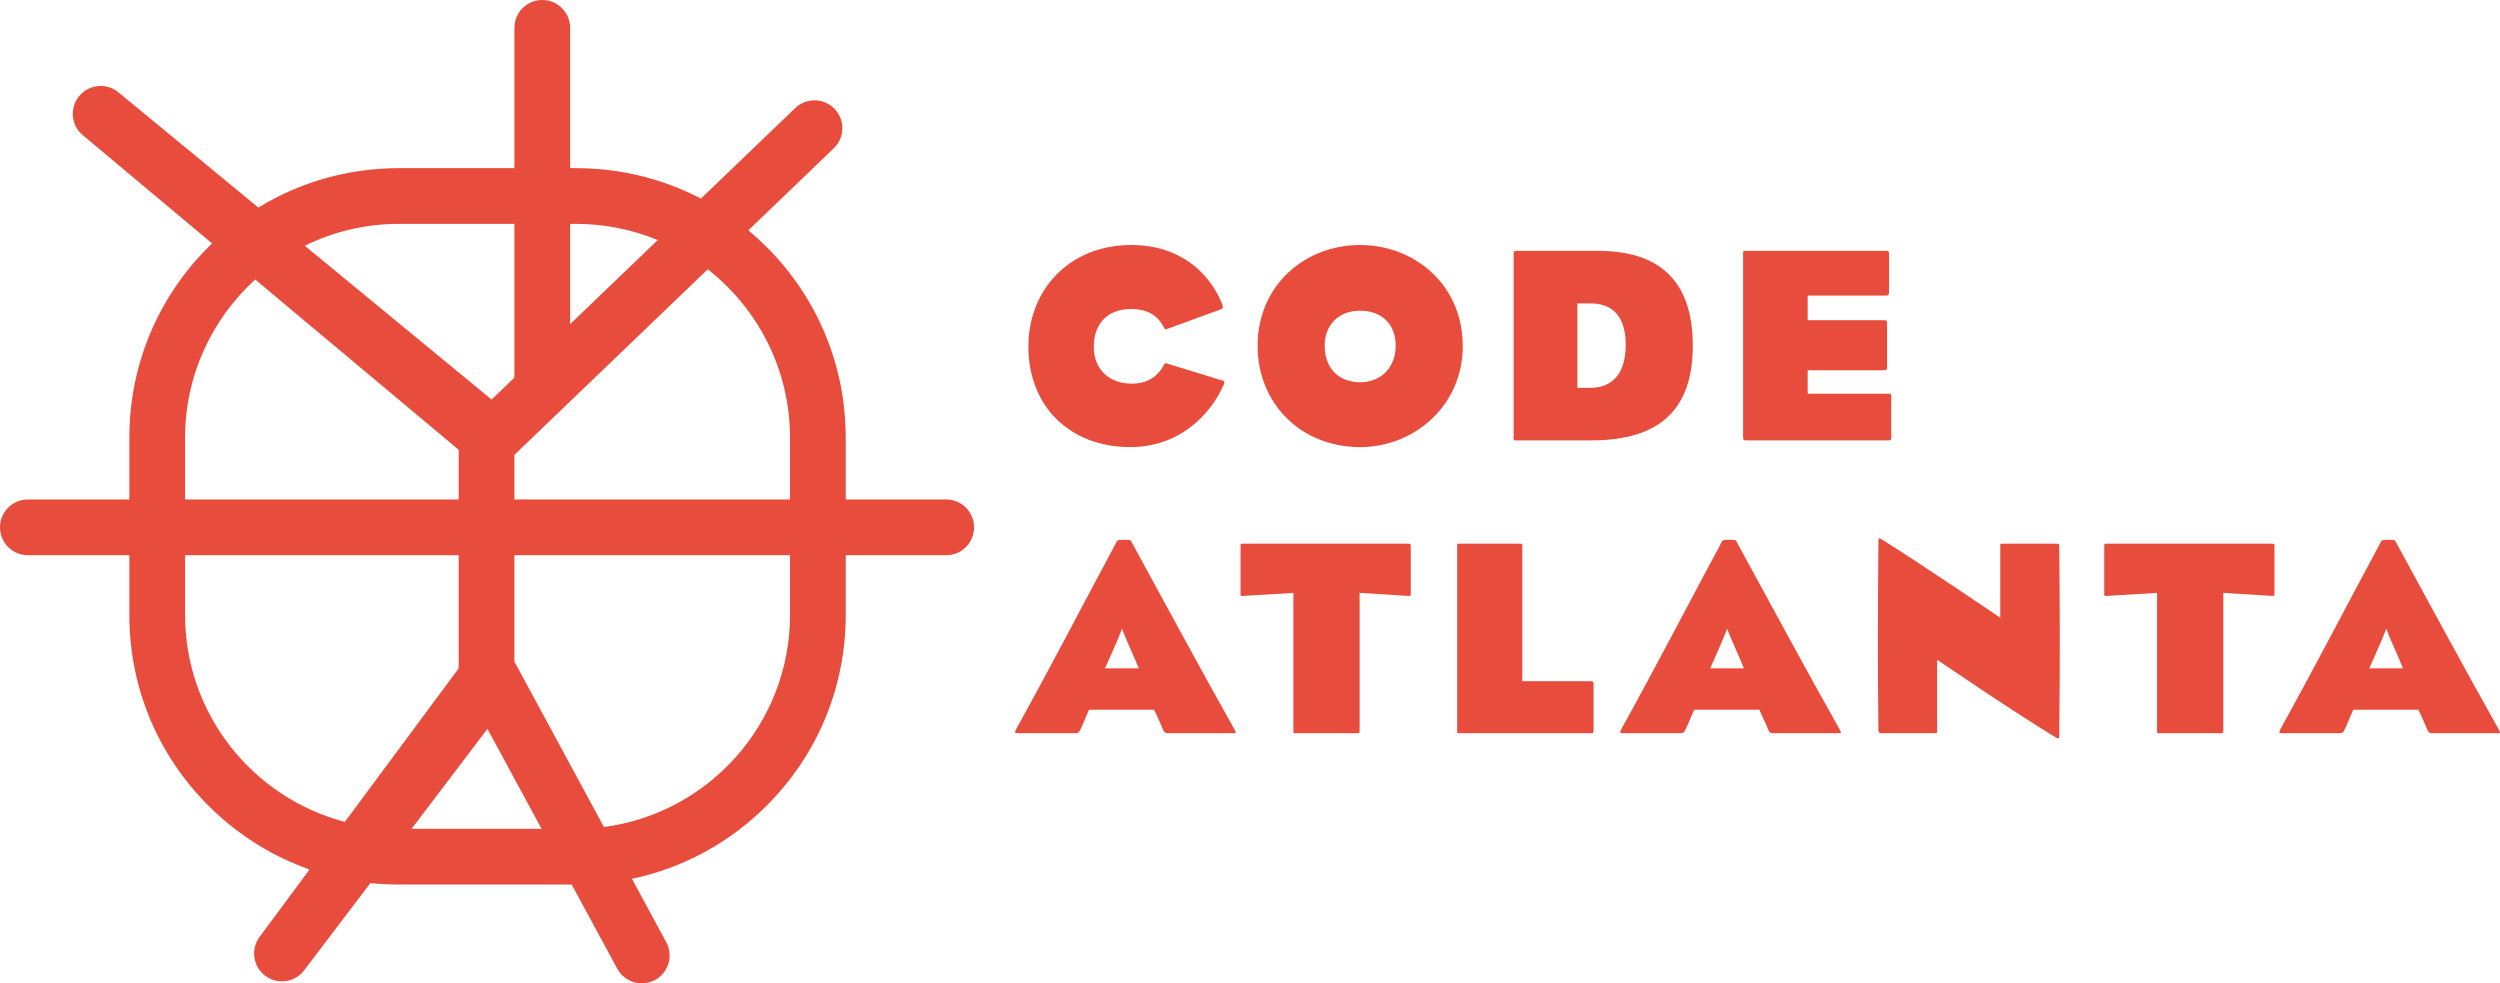 <?xml version="1.0" encoding="utf-8"?>
<!-- Generator: Adobe Illustrator 16.0.3, SVG Export Plug-In . SVG Version: 6.00 Build 0)  -->
<!DOCTYPE svg PUBLIC "-//W3C//DTD SVG 1.1//EN" "http://www.w3.org/Graphics/SVG/1.1/DTD/svg11.dtd">
<svg version="1.1" id="Layer_1" xmlns="http://www.w3.org/2000/svg" xmlns:xlink="http://www.w3.org/1999/xlink" x="0px" y="0px"
	 width="2512.606px" height="988.299px" viewBox="0 0 2512.606 988.299" enable-background="new 0 0 2512.606 988.299"
	 xml:space="preserve">
<g>
	<path fill="#E74C3C" d="M1136.108,449.351c-60.681,0-102.539-40.735-102.539-101.135c0-56.748,41.016-101.977,103.382-101.977
		c48.882,0,78.941,27.812,91.583,59.838c1.124,3.371,0,4.214-1.405,4.776l-54.781,19.946c-1.686,0.562-1.967-0.562-2.528-1.686
		c-5.9-11.237-15.17-18.542-33.15-18.542c-24.16,0-37.364,15.451-37.364,37.926c0,22.474,15.17,37.083,38.207,37.083
		c16.856,0,26.407-8.147,32.026-18.26c0.843-1.967,1.124-2.528,3.371-1.967l54.781,16.856c3.09,0.281,3.372,1.966,2.529,3.652
		C1216.173,418.448,1183.867,449.351,1136.108,449.351z"/>
	<path fill="#E74C3C" d="M1367.029,449.351c-60.119,0-103.101-44.387-103.101-101.696c0-60.4,46.916-101.416,103.101-101.416
		c53.658,0,103.102,39.049,103.102,101.696C1470.131,407.492,1421.53,449.351,1367.029,449.351z M1367.029,312.257
		c-21.912,0-35.678,14.608-35.678,35.116c0,23.317,14.608,36.802,35.678,36.802c20.228,0,35.679-14.046,35.679-36.802
		C1402.708,325.742,1388.661,312.257,1367.029,312.257z"/>
	<path fill="#E74C3C" d="M1599.357,442.608h-75.289c-2.528,0-2.81,0.281-2.81-2.528c0-71.356,0-113.776,0-185.133
		c0-2.247,0.281-2.809,2.81-2.809h82.313c64.613,0,94.954,33.431,94.954,95.235C1701.335,411.706,1667.904,442.608,1599.357,442.608
		z M1598.795,304.953h-13.484v84.84h12.923c18.822,0,35.678-10.394,35.678-43.263
		C1633.911,315.909,1618.741,304.953,1598.795,304.953z"/>
	<path fill="#E74C3C" d="M1897.704,442.608h-142.432c-3.09,0-3.371-0.562-3.371-3.933c0-49.163,0-129.79,0-183.728
		c0-2.528-0.281-2.809,3.09-2.809h140.185c3.09,0,3.371,0.281,3.371,3.933c0,13.766,0,25.002,0,37.083
		c0,3.09-0.563,3.933-3.371,3.933h-78.38v24.722h76.413c3.09,0,3.371,0.562,3.371,3.933c0,13.766,0,31.464,0,42.701
		c0,3.09-0.281,3.652-3.371,3.652h-76.413v23.598h80.908c3.09,0,3.09,0,3.09,3.652c0,14.046,0,27.812,0,39.33
		C1900.794,442.046,1900.513,442.608,1897.704,442.608z"/>
	<path fill="#E74C3C" d="M1239.491,736.898c-14.889,0-41.858,0-66.019,0c-1.405,0-2.809-0.281-3.933-2.248
		c-3.371-7.585-6.18-14.327-9.551-21.351h-65.457c-3.652,7.866-5.619,13.766-8.99,20.508c-1.405,2.528-1.686,3.09-5.619,3.09
		c-20.227,0-36.521,0-57.591,0c-2.248,0-2.809-1.124-1.124-3.933c33.992-61.243,71.918-134.284,101.416-189.065
		c0.562-1.124,3.652-1.405,6.742-1.405c3.371,0,6.742,0,7.304,1.124c32.588,59.557,69.109,127.542,103.944,189.347
		C1242.581,736.898,1242.581,736.898,1239.491,736.898z M1132.176,643.067c-2.528-5.899-4.495-11.237-4.495-11.237
		s-1.966,5.338-4.495,11.237c-5.057,12.08-12.642,28.655-12.642,28.655h33.993C1144.537,671.722,1137.513,654.867,1132.176,643.067z
		"/>
	<path fill="#E74C3C" d="M1415.912,598.961l-49.443-3.09c0,0,0,116.586,0,138.499c0,2.248-0.281,2.528-2.81,2.528
		c-19.665,0-42.42,0-60.962,0c-2.809,0-2.809,0.281-2.809-2.528c0-34.835,0-138.499,0-138.499l-51.129,3.09
		c-1.967,0-1.967-0.281-1.967-1.966c0-15.451,0-28.655,0-47.758c0-2.247,0-2.809,2.248-2.809h166.591
		c1.967,0,2.248,0.562,2.248,2.809c0,19.104,0,32.307,0,47.758C1417.879,598.681,1417.598,598.961,1415.912,598.961z"/>
	<path fill="#E74C3C" d="M1598.797,736.898c-19.665,0-113.215,0-131.475,0c-2.81,0-2.81,0.281-2.81-2.528
		c0-72.48,0-118.271,0-185.414c0-2.809,0-2.528,2.81-2.528c18.26,0,40.173,0,59.838,0c2.528,0,2.81,0.281,2.81,2.528
		c0,21.913,0,135.689,0,135.689h68.547c2.528,0,3.09,0.562,3.09,2.809c0,10.957,0,25.003,0,46.916
		C1601.606,736.617,1601.325,736.898,1598.797,736.898z"/>
	<path fill="#E74C3C" d="M1847.699,736.898c-14.89,0-41.858,0-66.019,0c-1.404,0-2.81-0.281-3.933-2.248
		c-3.371-7.585-6.181-14.327-9.552-21.351h-65.457c-3.651,7.866-5.618,13.766-8.989,20.508c-1.405,2.528-1.686,3.09-5.619,3.09
		c-20.227,0-36.521,0-57.59,0c-2.248,0-2.81-1.124-1.124-3.933c33.992-61.243,71.918-134.284,101.415-189.065
		c0.563-1.124,3.652-1.405,6.743-1.405c3.371,0,6.742,0,7.304,1.124c32.588,59.557,69.108,127.542,103.944,189.347
		C1850.789,736.898,1850.789,736.898,1847.699,736.898z M1740.384,643.067c-2.528-5.899-4.494-11.237-4.494-11.237
		s-1.967,5.338-4.495,11.237c-5.057,12.08-12.642,28.655-12.642,28.655h33.992C1752.745,671.722,1745.722,654.867,1740.384,643.067z
		"/>
	<path fill="#E74C3C" d="M2069.069,741.955c-0.563,0.281-1.405,0-3.091-0.843c-47.758-29.217-119.114-78.098-119.114-78.098v71.356
		c0,2.528,0,2.528-2.809,2.528c-19.665,0-34.836,0-53.096,0c-2.528,0-3.091-1.686-3.091-2.809
		c-0.843-74.166-0.562-116.024,0-190.471c0-1.404,0.281-2.247,0.563-2.528c0.562-0.281,1.404,0,2.528,0.843
		c44.387,27.812,119.395,78.941,119.395,78.941v-71.075c0-3.09-0.28-3.371,2.528-3.371c18.261,0,33.993,0,53.658,0
		c3.09,0,3.09,0.562,3.09,3.371c0.562,54.781,0.843,115.462,0,188.504C2069.631,740.269,2069.631,741.674,2069.069,741.955z"/>
	<path fill="#E74C3C" d="M2283.977,598.961l-49.444-3.09c0,0,0,116.586,0,138.499c0,2.248-0.28,2.528-2.809,2.528
		c-19.665,0-42.421,0-60.962,0c-2.81,0-2.81,0.281-2.81-2.528c0-34.835,0-138.499,0-138.499l-51.129,3.09
		c-1.967,0-1.967-0.281-1.967-1.966c0-15.451,0-28.655,0-47.758c0-2.247,0-2.809,2.247-2.809h166.592
		c1.967,0,2.247,0.562,2.247,2.809c0,19.104,0,32.307,0,47.758C2285.942,598.681,2285.662,598.961,2283.977,598.961z"/>
	<path fill="#E74C3C" d="M2510.125,736.898c-14.89,0-41.858,0-66.019,0c-1.404,0-2.81-0.281-3.933-2.248
		c-3.371-7.585-6.181-14.327-9.552-21.351h-65.457c-3.651,7.866-5.618,13.766-8.989,20.508c-1.405,2.528-1.686,3.09-5.619,3.09
		c-20.227,0-36.521,0-57.59,0c-2.248,0-2.81-1.124-1.124-3.933c33.992-61.243,71.918-134.284,101.415-189.065
		c0.563-1.124,3.652-1.405,6.743-1.405c3.371,0,6.742,0,7.304,1.124c32.588,59.557,69.108,127.542,103.944,189.347
		C2513.215,736.898,2513.215,736.898,2510.125,736.898z M2402.81,643.067c-2.528-5.899-4.494-11.237-4.494-11.237
		s-1.967,5.338-4.495,11.237c-5.057,12.08-12.642,28.655-12.642,28.655h33.992C2415.171,671.722,2408.147,654.867,2402.81,643.067z"
		/>
</g>
<g>
	<path fill="#E74C3C" d="M645.024,988.299c-9.949,0.001-19.583-5.314-24.65-14.68L574.587,889H401
		c-9.663,0-19.245-0.502-28.723-1.494l-66.583,87.717c-9.313,12.268-26.785,14.714-39.106,5.469
		c-12.321-9.243-14.862-26.702-5.688-39.074l50.265-67.79c-37.873-13.267-72.578-34.988-101.791-64.201
		C158.189,758.44,130,690.387,130,618v-60H28c-15.464,0-28-12.536-28-28s12.536-28,28-28h102v-62
		c0-72.387,28.189-140.441,79.374-191.626c1.256-1.256,2.526-2.502,3.802-3.73L83.212,135.861
		c-11.824-9.897-13.421-27.491-3.573-39.355c9.848-11.866,27.435-13.534,39.34-3.733l140.729,115.852
		C301.822,182.801,350.351,169,401,169h116V28c0-15.464,12.536-28,28-28s28,12.536,28,28v141h6
		c44.402,0,87.18,10.609,125.429,30.624l94.776-90.982c11.154-10.709,28.881-10.347,39.59,0.809s10.347,28.881-0.809,39.59
		l-85.868,82.43c6.385,5.319,12.56,10.956,18.508,16.904C821.812,299.559,850,367.613,850,440v62h101c15.464,0,28,12.536,28,28
		s-12.536,28-28,28H850v60c0,72.387-28.188,140.44-79.374,191.626c-37.689,37.689-84.521,62.909-135.497,73.589l34.497,63.754
		c7.359,13.601,2.3,30.592-11.301,37.951C654.09,987.212,649.524,988.299,645.024,988.299z M413.65,833h130.635l-54.367-100.477
		L413.65,833z M517,665.212c0.539,0.79,1.04,1.611,1.501,2.463l88.477,163.513C712.36,817.435,794,727.072,794,618v-60H517V665.212z
		 M186,558v60c0,99.768,68.303,183.88,160.605,208.03L461,671.752V558H186z M517,502h277v-62c0-68.697-32.383-129.97-82.688-169.357
		L517,457.174V502z M186,502h275v-49.923L256.515,280.919C213.221,320.277,186,377.02,186,440V502z M306.316,246.992
		l187.756,154.565L517,379.547V225H401C367.042,225,334.899,232.913,306.316,246.992z M573,225v100.79l88.047-84.521
		C635.754,230.789,608.037,225,579,225H573z"/>
</g>
</svg>
